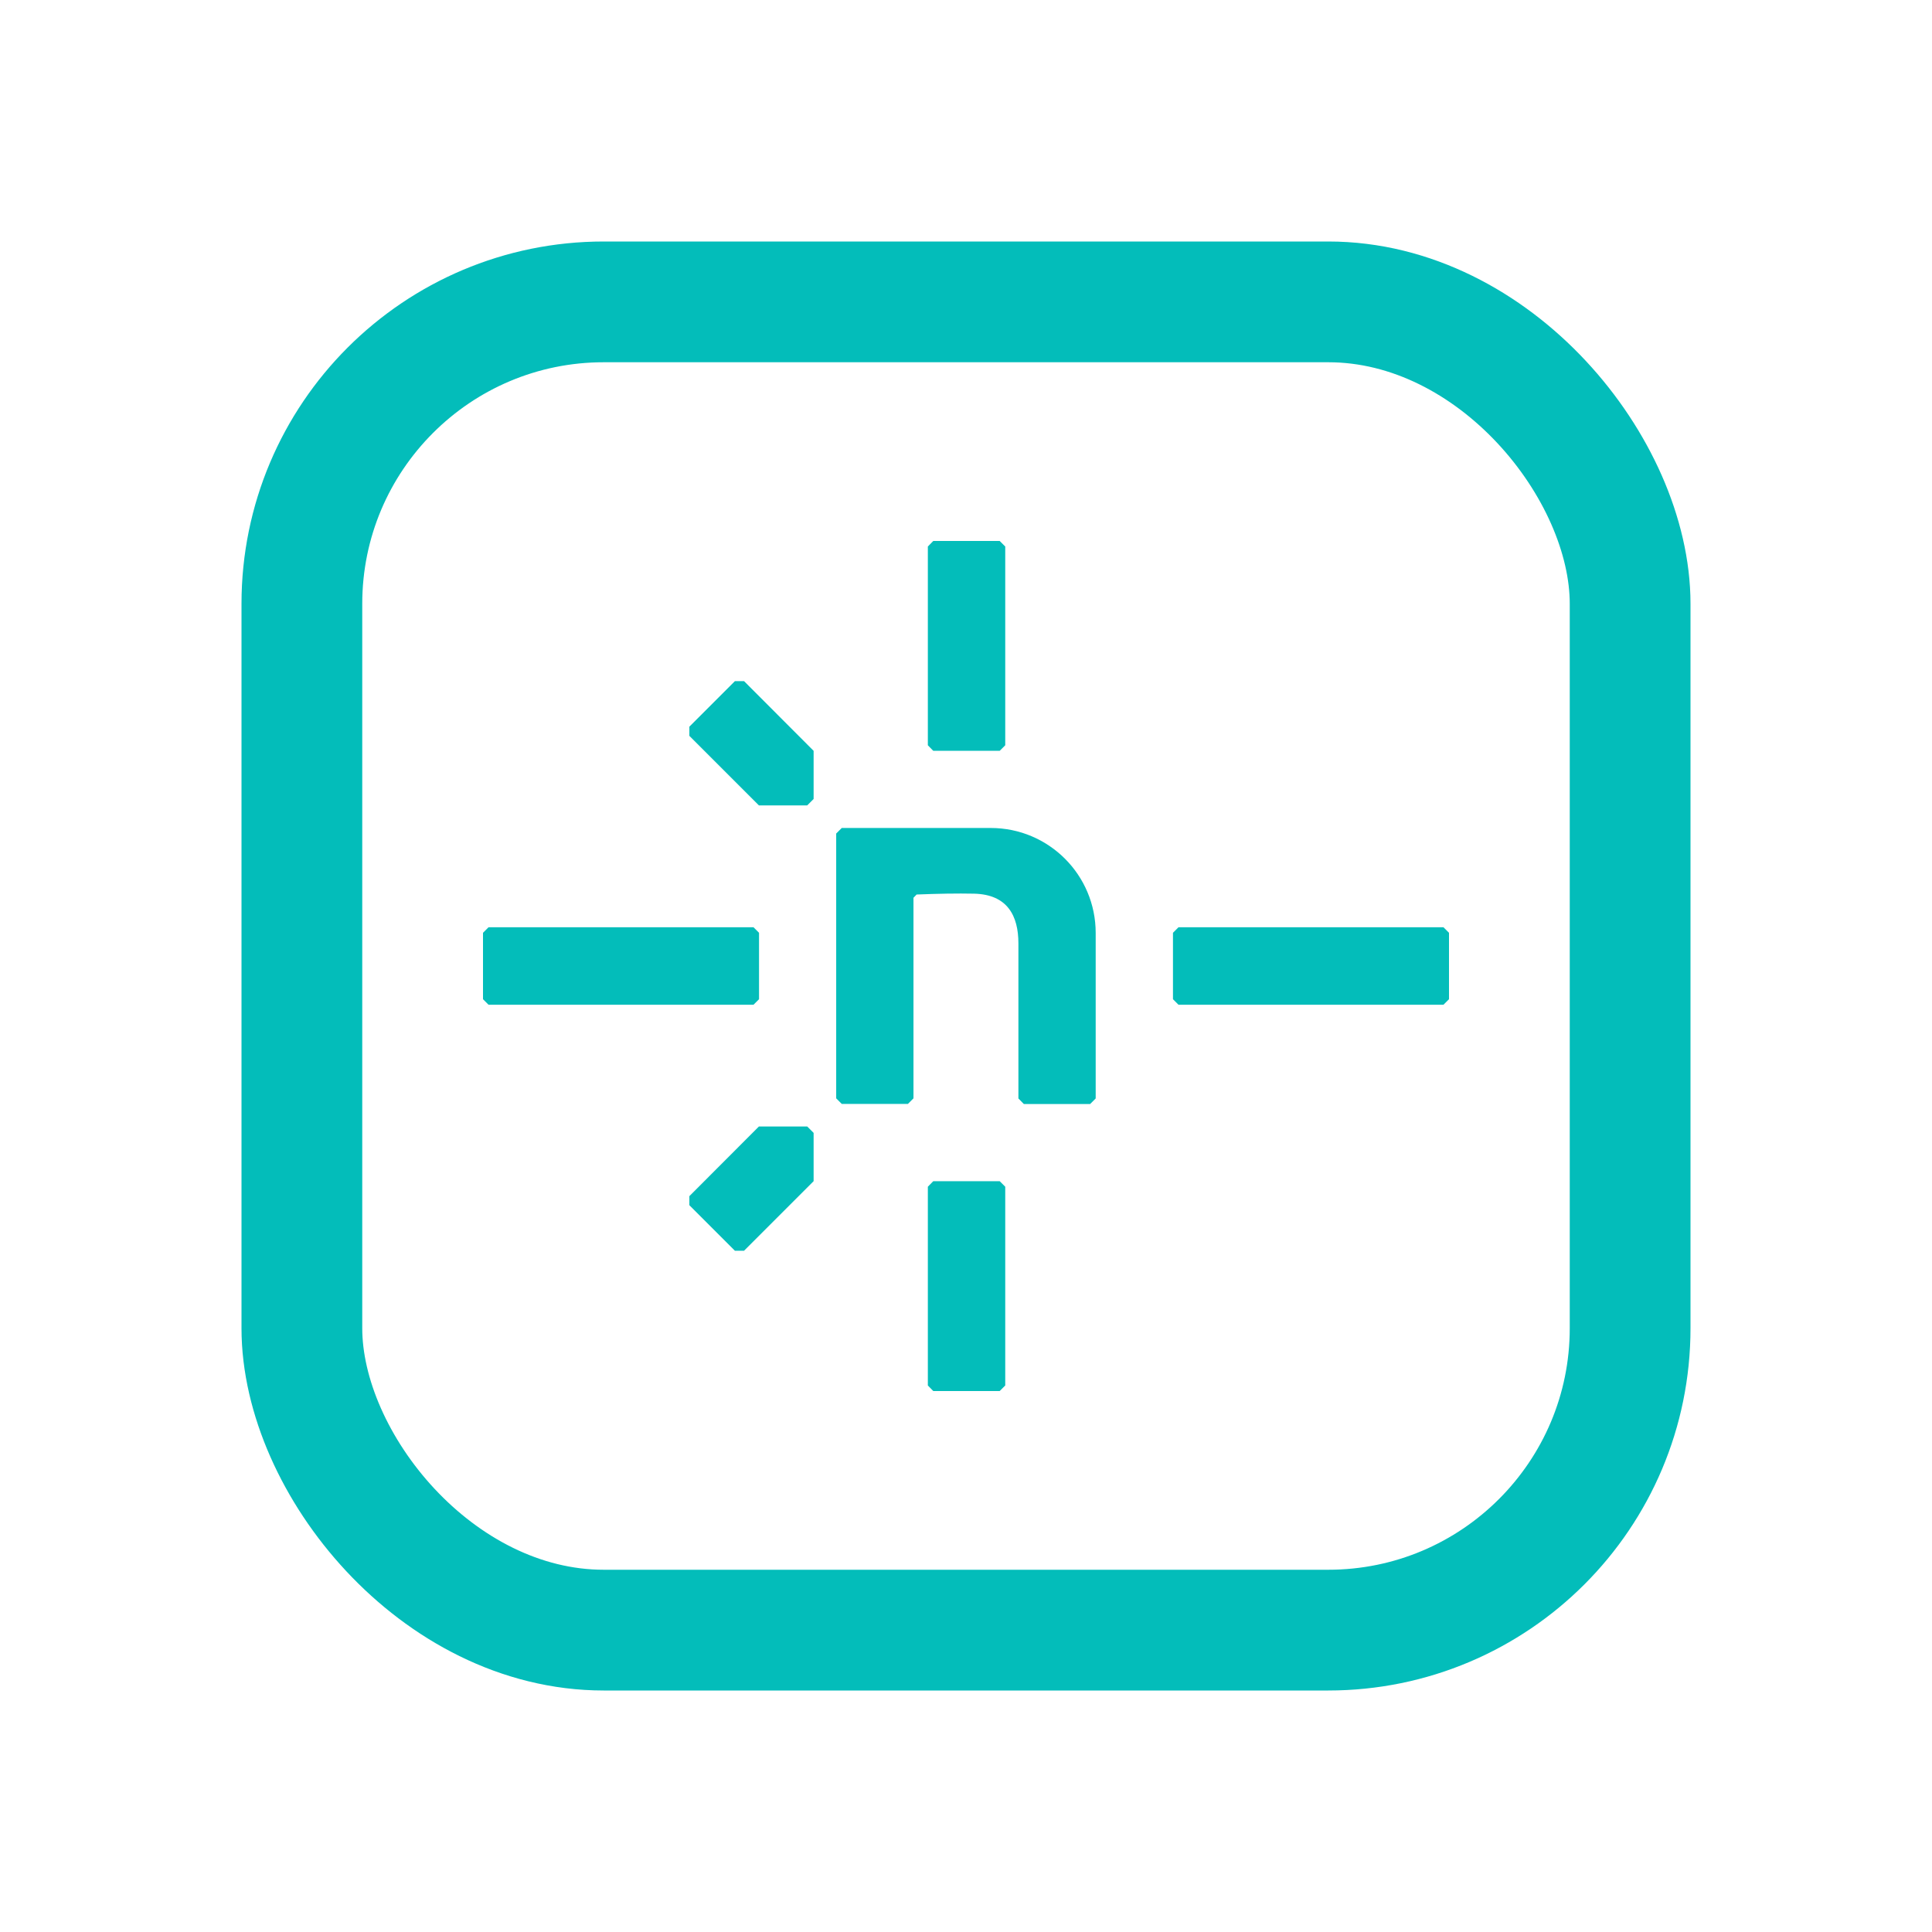 <svg width="16" height="16" viewBox="0 0 16 16" fill="none" xmlns="http://www.w3.org/2000/svg">
<rect x="2.5" y="2.5" width="11" height="11" rx="2.5" stroke="#03BDBA"/>
<path d="M6.162 10.358H6.086L5.709 9.981V9.906L6.285 9.329H6.685L6.738 9.382V9.782L6.162 10.358Z" fill="#03BDBA"/>
<path d="M5.709 6.094V6.018L6.086 5.641H6.162L6.738 6.218V6.617L6.685 6.67H6.285L5.709 6.094Z" fill="#03BDBA"/>
<path d="M6.24 8.321H4.046L4 8.275V7.725L4.046 7.679H6.24L6.286 7.725V8.275L6.24 8.321Z" fill="#03BDBA"/>
<path d="M11.954 8.321H9.76L9.714 8.275V7.725L9.76 7.679H11.954L12 7.725V8.275L11.954 8.321Z" fill="#03BDBA"/>
<path d="M7.684 6.172V4.526L7.729 4.48H8.279L8.325 4.526V6.172L8.279 6.218H7.729L7.684 6.172Z" fill="#03BDBA"/>
<path d="M7.684 11.474V9.828L7.729 9.782H8.279L8.325 9.828V11.474L8.279 11.52H7.729L7.684 11.474Z" fill="#03BDBA"/>
<path d="M9.028 9.143H8.479L8.434 9.097V7.813C8.434 7.585 8.344 7.408 8.068 7.401C7.927 7.398 7.764 7.401 7.591 7.408L7.565 7.435V9.096L7.519 9.142H6.971L6.925 9.096V6.903L6.971 6.857H8.205C8.685 6.857 9.074 7.246 9.074 7.726V9.097L9.028 9.143Z" fill="#03BDBA"/>
</svg>
